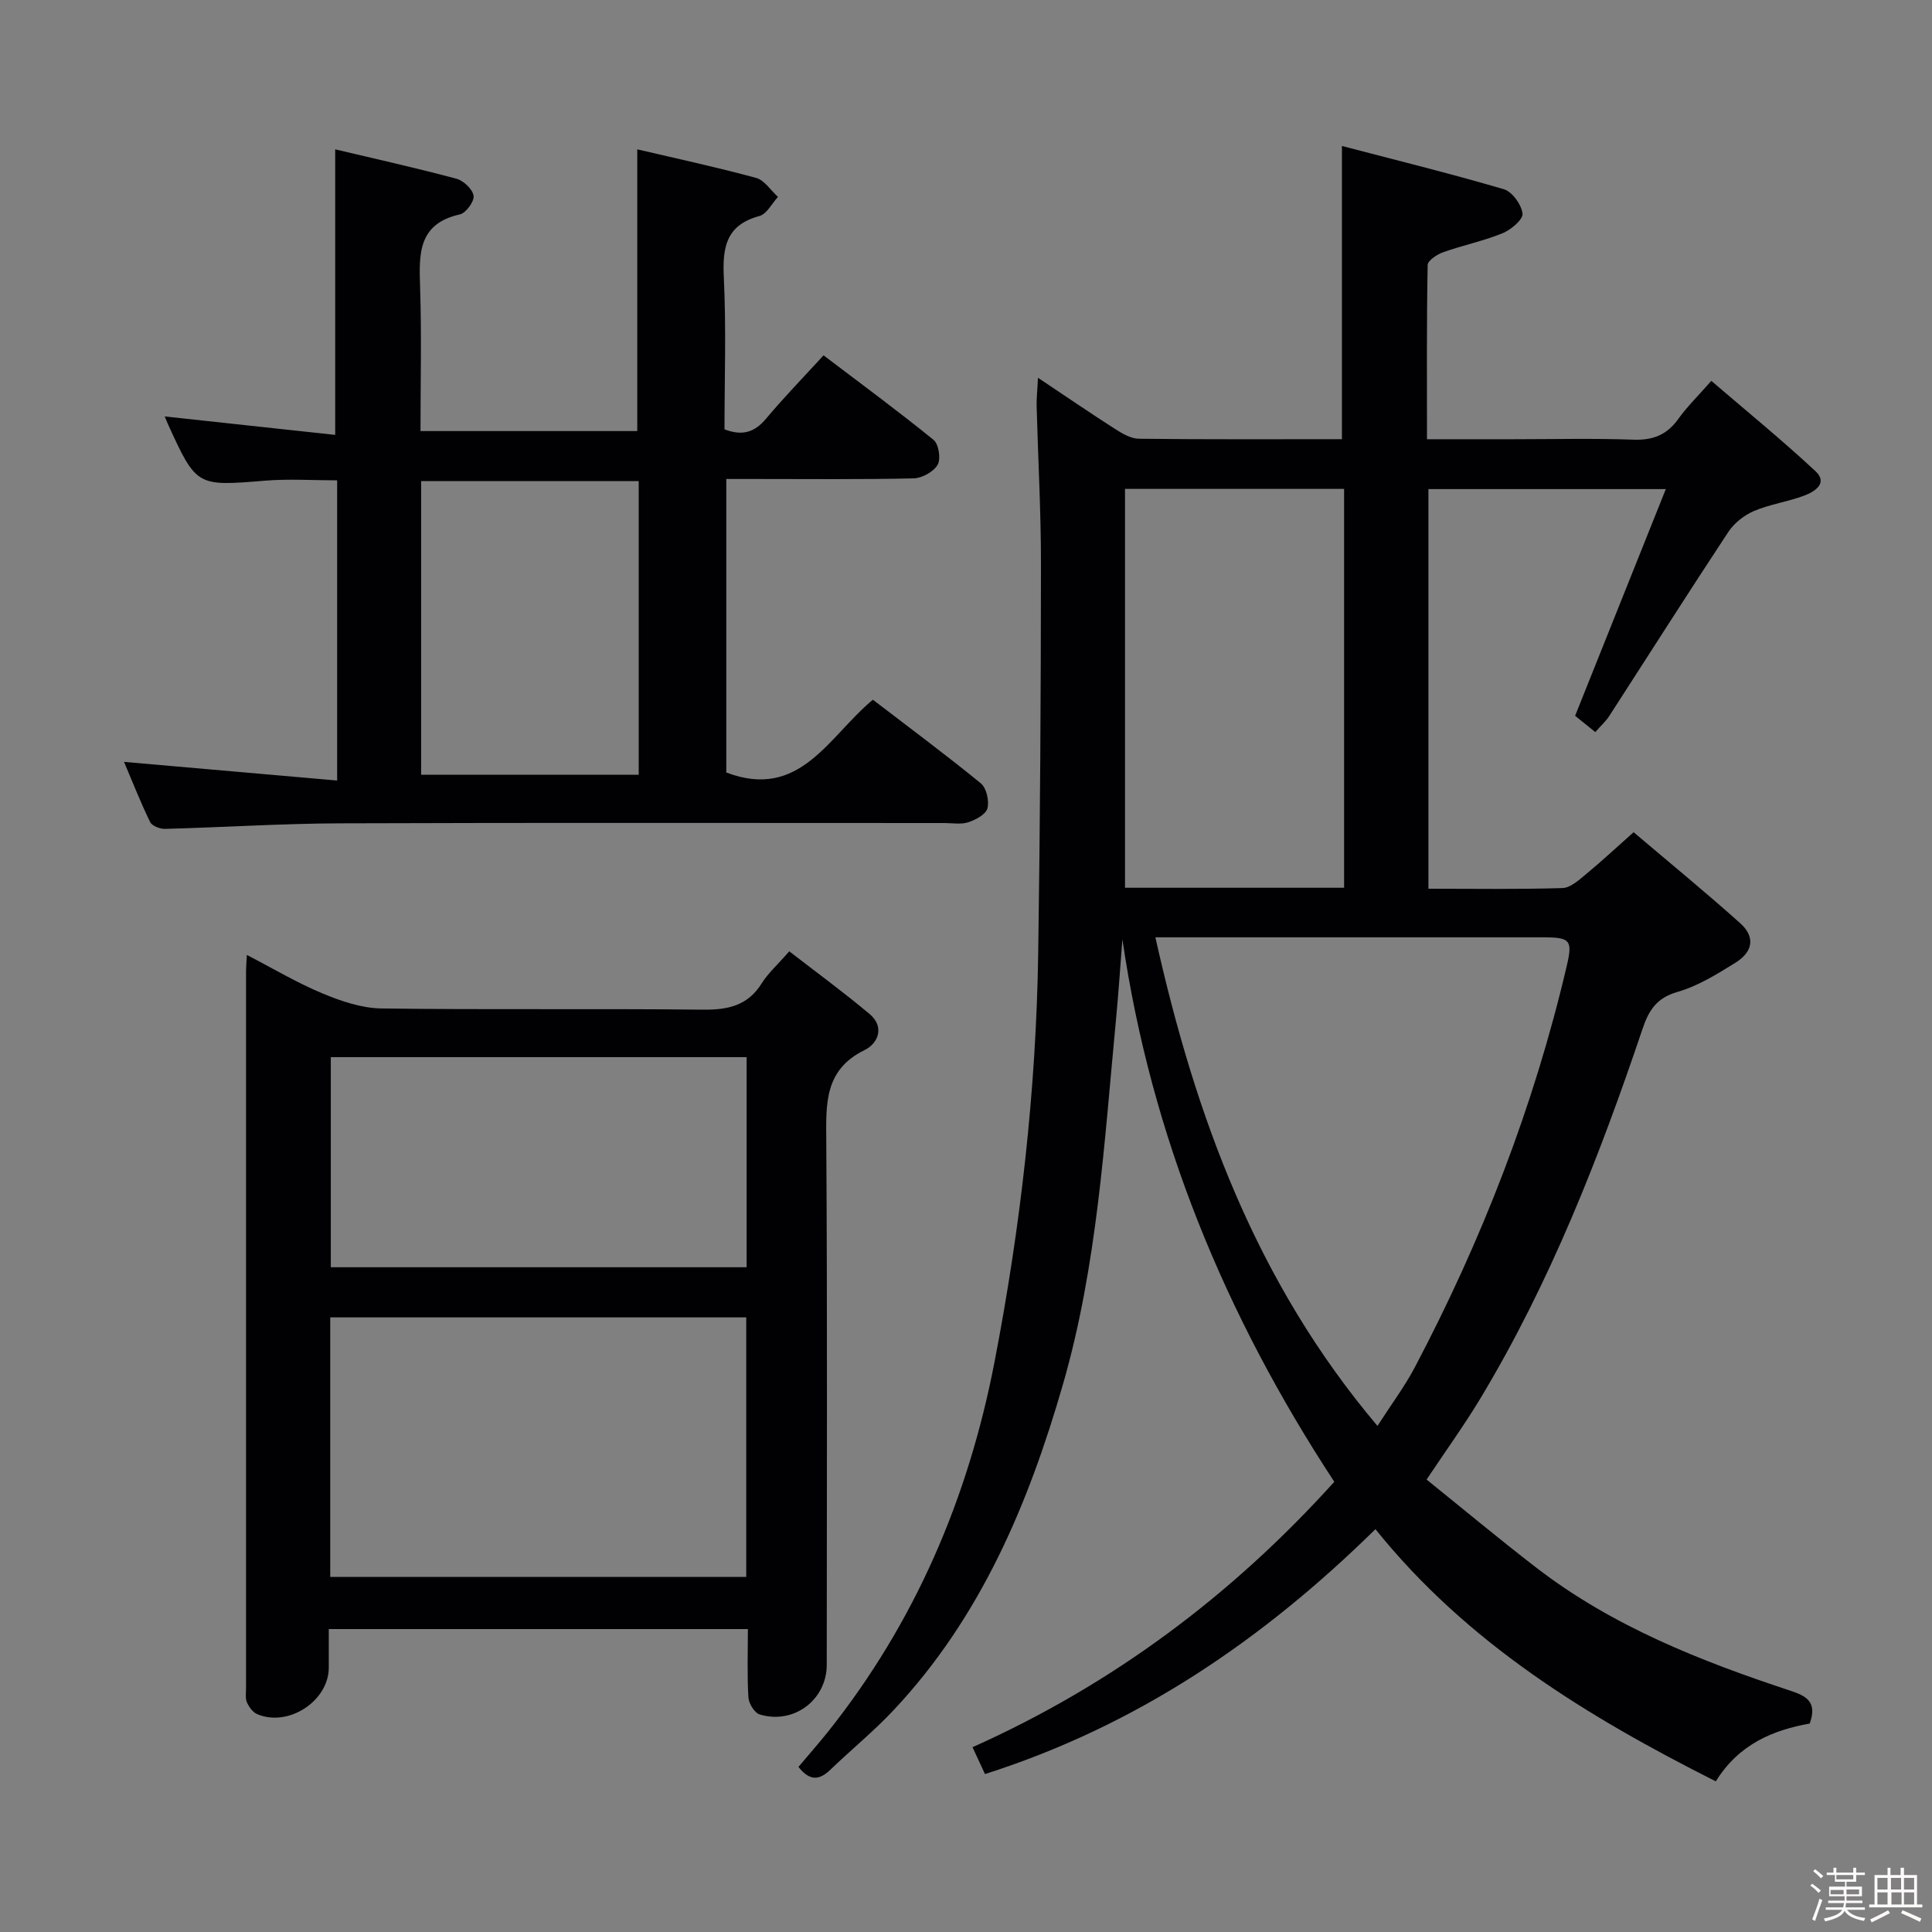 <svg enable-background="new 0 0 400 400" viewBox="0 0 400 400" xmlns="http://www.w3.org/2000/svg"><rect x="0" y="0" width="400" height="400" fill="#808080" stroke="none"/><path d="m374.8 390.4.4-.4c.7.5 1.3 1 1.8 1.4l-.5.5c-.5-.6-1.1-1.1-1.7-1.5zm1 7.3-.6-.3c.5-1.4 1.1-2.8 1.5-4.3.2.1.4.2.6.3-.5 1.3-1 2.8-1.5 4.3zm-.4-10.3.4-.4c.4.3 1 .8 1.7 1.4l-.5.5c-.4-.5-1-1-1.6-1.5zm2.5.3h1.7v-1h.6v1h3.5v-1h.6v1h1.8v.5h-1.8v1.4h-2v1h3.2v2h-3.2v.9h3.3v.5h-3.4c0 .3-.1.6-.1.9h4v.5h-3.7c.7.9 1.9 1.5 3.8 1.7-.1.2-.2.4-.3.6-2.1-.4-3.5-1.1-4-2.1-.4 1-1.8 1.7-4 2.2-.1-.2-.2-.4-.3-.6 2.1-.4 3.4-1 3.8-1.8h-3.4v-.5h3.6c.1-.3.1-.6.2-.9h-3.3v-.5h3.4c0-.3 0-.6 0-.9h-3.2v-2h3.3v-1h-2.1v-1.4h-1.7v-.5zm1.1 3.5v1h2.7c0-.3 0-.4 0-.4 0-.1 0-.2 0-.2 0-.1 0-.2 0-.3h-2.7zm1.2-3v.9h3.5v-.9zm4.7 3h-2.6v.6.4h2.6z" fill="#fcfbfa"/><path d="m393.6 386.7h.6v1.5h2.7v6.1h1.1v.6h-11v-.6h1.1v-6.1h2.7v-1.5h.6v1.5h2.1v-1.5zm-2.7 8.8.4.6c-1.2.6-2.5 1.3-3.8 1.9-.1-.2-.2-.4-.3-.6 1.2-.6 2.5-1.2 3.7-1.9zm-2.2-6.7v2.4h2.1v-2.4zm0 3v2.5h2.1v-2.5zm2.8-3v2.4h2.1v-2.4zm.1 3v2.5h2.1v-2.5h-2.2zm5.9 6.1c-1.4-.7-2.7-1.3-3.9-1.8l.3-.6c1.5.6 2.7 1.2 3.9 1.7zm-1.2-9.1h-2.1v2.4h2.1zm-2.1 3v2.5h2.1v-2.5z" fill="#fcfbfa"/><g fill="#010104"><path d="m214.9 78.21c5.84 3.9 10.86 7.34 15.99 10.62 1.48.95 3.26 1.99 4.92 2.01 13.99.16 27.97.09 42.02.09 0-19.97 0-39.66 0-60.71 11.06 2.9 22.37 5.68 33.53 8.96 1.73.51 3.65 3.18 3.86 5.05.14 1.21-2.39 3.35-4.14 4.06-3.97 1.62-8.23 2.49-12.28 3.93-1.28.45-3.21 1.73-3.22 2.66-.22 11.8-.14 23.6-.14 36.06h17.74c8.33 0 16.67-.21 24.99.09 4.06.15 6.95-1 9.3-4.29 1.82-2.54 4.09-4.75 6.84-7.89 7.36 6.32 14.67 12.28 21.55 18.69 2.69 2.5-.16 4.25-2.29 5.06-3.4 1.28-7.12 1.79-10.45 3.21-2.03.87-4.09 2.5-5.3 4.34-8.33 12.62-16.43 25.39-24.64 38.09-.71 1.1-1.73 2-2.89 3.33-1.61-1.3-3.13-2.52-4.18-3.37 6.23-15.56 12.35-30.87 18.78-46.94-17.39 0-33.13 0-49.15 0v82.74c9.47 0 18.62.15 27.76-.14 1.67-.05 3.43-1.69 4.9-2.9 3.19-2.63 6.21-5.45 9.82-8.66 7.45 6.32 14.89 12.41 22.05 18.82 3.16 2.83 2.73 5.91-1.01 8.23-3.79 2.35-7.73 4.8-11.94 6.01-4.34 1.24-5.96 3.81-7.26 7.68-8.93 26.49-19.1 52.47-33.58 76.52-3.25 5.4-6.96 10.53-11.12 16.77 7.48 6.02 14.97 12.27 22.69 18.22 15.77 12.16 34 19.34 52.68 25.51 3.24 1.07 5.58 2.31 3.95 6.78-7.45 1.35-14.6 4.16-19.44 11.97-26.53-13.37-51.46-28.55-70.47-52.21-23.35 22.94-49.34 40.67-80.84 50.7-.84-1.82-1.63-3.51-2.58-5.56 29.14-13.05 53.77-31.54 74.9-54.95-22.68-34.59-37.9-71.52-43.87-112.32-.44 5.59-.8 11.19-1.34 16.77-2.41 25.29-3.87 50.72-10.95 75.32-7.16 24.85-17.06 48.32-35.08 67.51-4.09 4.36-8.76 8.17-13.08 12.32-2.21 2.13-4.2 2.49-6.62-.57 1.99-2.37 4.14-4.8 6.17-7.34 17.97-22.57 28.97-48.28 34.42-76.48 5.4-27.96 8.62-56.17 9.05-84.64.4-26.8.55-53.61.57-80.42.01-10.98-.6-21.96-.9-32.93-.03-1.61.16-3.2.28-5.8zm70.29 217.01c2.99-4.65 5.68-8.23 7.74-12.15 13.91-26.39 24.64-54 31.45-83.09 1.25-5.33.75-5.92-4.95-5.92-24.79-.01-49.59 0-74.38 0-1.62 0-3.24 0-5.84 0 8.31 37.22 20.9 71.47 45.98 101.16zm-52.27-194v82.58h45.36c0-27.58 0-54.97 0-82.58-15.04 0-29.81 0-45.36 0z"/><path d="m69.8 161.6c0-21.6 0-41.57 0-62.15-5.01 0-9.94-.33-14.82.06-14.29 1.17-14.28 1.28-20.25-11.78-.2-.44-.37-.88-.63-1.51 11.83 1.28 23.51 2.54 35.3 3.82 0-20.13 0-39.2 0-59.12 8.27 1.96 16.73 3.84 25.09 6.08 1.48.4 3.36 2.17 3.56 3.53.17 1.17-1.58 3.58-2.84 3.86-8.76 1.96-8.45 8.3-8.23 15.15.32 9.79.08 19.59.08 29.71h44.88c0-19.3 0-38.49 0-58.33 8.01 1.88 16.36 3.67 24.59 5.91 1.74.47 3.04 2.58 4.54 3.94-1.27 1.37-2.32 3.55-3.86 3.96-6.93 1.88-7.65 6.52-7.35 12.76.51 10.45.14 20.93.14 31.4 3.69 1.42 6.24.62 8.6-2.2 3.73-4.45 7.79-8.62 11.91-13.12 7.79 5.91 15.42 11.53 22.77 17.5 1.07.87 1.55 3.94.85 5.15-.84 1.45-3.22 2.78-4.97 2.82-10.99.25-21.99.13-32.99.13-1.81 0-3.62 0-5.8 0v60.77c15.29 5.8 21.16-7.46 30.35-15.07 7.45 5.71 15.04 11.34 22.35 17.31 1.17.96 1.76 3.62 1.37 5.17-.32 1.25-2.42 2.38-3.96 2.89-1.51.5-3.3.16-4.96.16-41.66 0-83.31-.09-124.97.06-12.13.04-24.26.83-36.4 1.15-1.04.03-2.68-.62-3.07-1.42-2.01-4.14-3.7-8.44-5.4-12.45 14.65 1.29 29.09 2.55 44.12 3.86zm17.39-1.2h45.05c0-20.29 0-40.51 0-60.79-15.21 0-30.07 0-45.05 0z"/><path d="m68.07 337.28c0 3.02.01 5.51 0 8-.02 6.89-8.35 12.36-14.81 9.62-.92-.39-1.72-1.49-2.14-2.46-.37-.85-.18-1.96-.18-2.96 0-49.49 0-98.98 0-148.47 0-.83.08-1.66.17-3.3 5.43 2.81 10.38 5.77 15.64 7.96 3.86 1.61 8.12 3.06 12.22 3.12 22.16.3 44.32 0 66.48.25 5.22.06 9.34-.78 12.26-5.46 1.3-2.08 3.22-3.78 5.7-6.62 5.58 4.32 11.27 8.48 16.65 13 3.14 2.64 1.75 6.07-1.03 7.43-8.38 4.1-8.01 11.12-7.96 18.8.24 36.16.11 72.32.1 108.47 0 7.27-6.81 12.44-13.88 10.3-1.08-.33-2.27-2.28-2.34-3.54-.28-4.61-.11-9.25-.11-14.14-29.08 0-57.65 0-86.77 0zm.3-64.53v53.73h86.13c0-18.07 0-35.79 0-53.73-28.9 0-57.46 0-86.13 0zm86.21-53.88c-28.92 0-57.59 0-86.09 0v43.5h86.09c0-14.73 0-29 0-43.5z"/></g></svg>